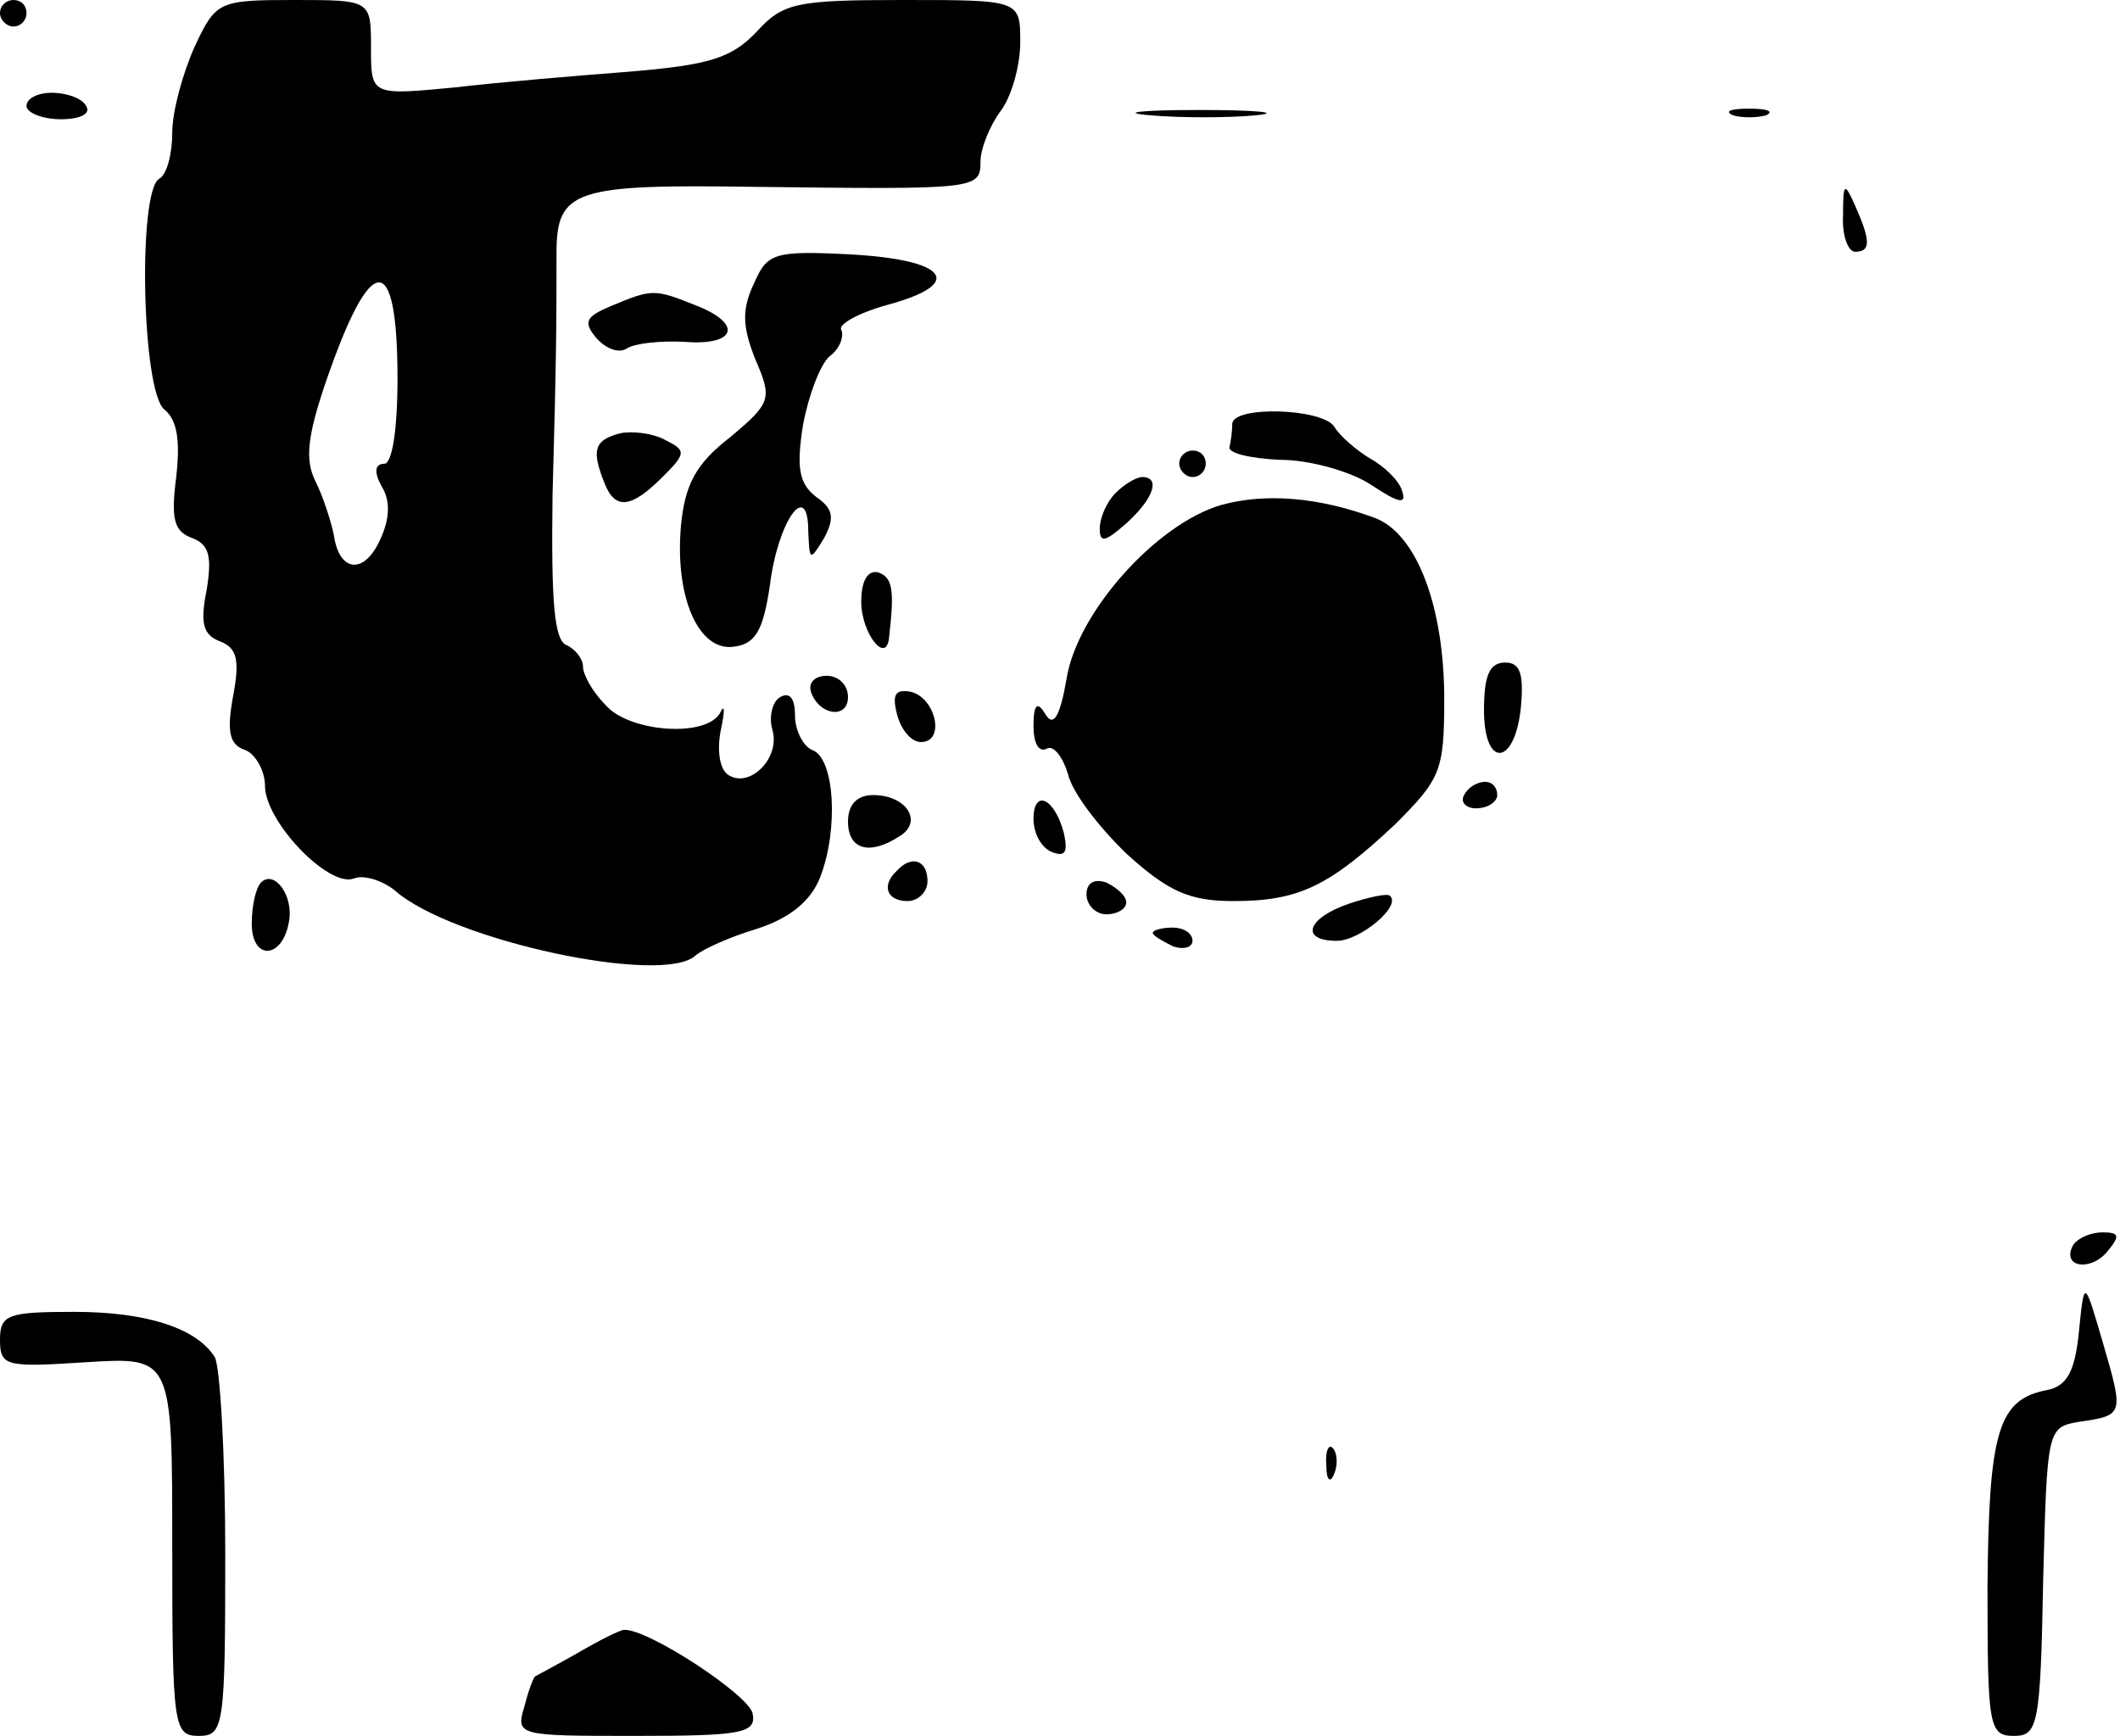 <?xml version="1.0" standalone="no"?>
<!DOCTYPE svg PUBLIC "-//W3C//DTD SVG 20010904//EN"
 "http://www.w3.org/TR/2001/REC-SVG-20010904/DTD/svg10.dtd">
<svg version="1.0" xmlns="http://www.w3.org/2000/svg"
 width="160pt" height="131pt" viewBox="0 0 160 131"
 preserveAspectRatio="xMidYMid meet">
<g transform="translate(0,131) scale(0.1,-0.1)"
fill="#000000" stroke="none">
<path d="M0 1300 c0 -5 5 -10 10 -10 6 0 10 5 10 10 0 6 -4 10 -10 10 -5 0
-10 -4 -10 -10z"/>
<path d="M147 1275 c-9 -20 -17 -49 -17 -65 0 -16 -4 -32 -10 -35 -16 -10 -13
-160 4 -174 10 -8 12 -24 9 -51 -4 -31 -2 -41 12 -46 13 -5 15 -14 11 -39 -5
-25 -3 -34 10 -39 13 -5 15 -14 10 -41 -5 -27 -3 -37 9 -41 8 -3 15 -16 15
-27 0 -27 48 -77 67 -70 7 3 21 -1 31 -9 43 -38 203 -72 227 -49 6 5 26 14 46
20 25 8 41 21 48 39 14 36 11 90 -6 96 -7 3 -13 15 -13 26 0 13 -4 18 -11 14
-6 -3 -9 -15 -6 -25 6 -21 -17 -44 -33 -34 -7 4 -9 19 -6 34 3 14 3 20 0 14
-9 -20 -69 -16 -87 5 -10 10 -17 23 -17 29 0 6 -6 13 -12 16 -10 3 -12 34 -11
113 3 106 3 132 3 183 0 48 14 52 149 50 168 -2 171 -2 171 19 0 10 7 27 15
38 8 10 15 34 15 52 0 32 0 32 -88 32 -81 0 -91 -2 -111 -24 -19 -20 -36 -25
-95 -30 -39 -3 -99 -8 -133 -12 -63 -6 -63 -6 -63 30 0 36 0 36 -58 36 -57 0
-59 -1 -75 -35z m153 -251 c0 -38 -4 -64 -10 -64 -7 0 -8 -6 -2 -17 7 -11 6
-25 -1 -40 -12 -27 -31 -25 -35 3 -2 10 -8 29 -14 41 -8 16 -6 34 8 75 34 99
54 100 54 2z"/>
<path d="M20 1230 c0 -5 12 -10 26 -10 14 0 23 4 19 10 -3 6 -15 10 -26 10
-10 0 -19 -4 -19 -10z"/>
<path d="M868 1223 c23 -2 59 -2 80 0 20 2 1 4 -43 4 -44 0 -61 -2 -37 -4z"/>
<path d="M1308 1223 c6 -2 18 -2 25 0 6 3 1 5 -13 5 -14 0 -19 -2 -12 -5z"/>
<path d="M1391 1148 c-1 -16 4 -28 9 -28 12 0 12 8 0 35 -8 18 -9 17 -9 -7z"/>
<path d="M569 1096 c-9 -19 -9 -32 1 -57 13 -30 12 -33 -19 -59 -26 -20 -34
-36 -37 -66 -5 -54 13 -96 40 -92 16 2 22 12 27 46 6 49 29 81 29 41 1 -22 1
-23 12 -5 8 15 7 22 -6 31 -13 10 -15 22 -10 54 4 22 13 46 20 52 8 6 11 15 9
20 -3 4 13 13 35 19 59 16 45 34 -28 38 -58 3 -63 1 -73 -22z"/>
<path d="M461 1079 c-19 -8 -21 -12 -11 -24 7 -8 17 -12 23 -8 6 4 26 6 44 5
39 -3 44 14 7 28 -30 12 -32 12 -63 -1z"/>
<path d="M930 990 c0 -5 -1 -13 -2 -17 -2 -5 16 -9 38 -10 23 0 54 -9 69 -19
21 -14 27 -15 23 -4 -2 7 -13 18 -24 24 -10 6 -23 17 -27 24 -9 14 -77 16 -77
2z"/>
<path d="M468 983 c-19 -5 -22 -12 -12 -37 8 -21 20 -20 44 4 18 18 18 20 2
28 -9 5 -25 7 -34 5z"/>
<path d="M890 960 c0 -5 5 -10 10 -10 6 0 10 5 10 10 0 6 -4 10 -10 10 -5 0
-10 -4 -10 -10z"/>
<path d="M842 938 c-7 -7 -12 -19 -12 -27 0 -11 4 -10 20 4 21 19 26 35 12 35
-4 0 -13 -5 -20 -12z"/>
<path d="M922 929 c-49 -14 -109 -81 -117 -131 -5 -29 -10 -37 -16 -27 -6 10
-9 8 -9 -9 0 -13 4 -20 10 -17 5 3 12 -6 16 -19 3 -14 24 -41 45 -61 31 -28
47 -35 80 -35 49 0 72 11 122 58 34 34 37 40 37 94 0 71 -21 125 -52 137 -43
16 -83 19 -116 10z"/>
<path d="M650 856 c0 -24 19 -48 21 -27 4 35 3 45 -8 49 -8 2 -13 -6 -13 -22z"/>
<path d="M1120 774 c0 -45 24 -42 28 4 2 24 -1 32 -12 32 -12 0 -16 -10 -16
-36z"/>
<path d="M612 788 c6 -18 28 -21 28 -4 0 9 -7 16 -16 16 -9 0 -14 -5 -12 -12z"/>
<path d="M677 771 c3 -12 11 -21 18 -21 19 0 11 34 -8 38 -11 2 -14 -2 -10
-17z"/>
<path d="M1105 710 c-3 -5 1 -10 9 -10 9 0 16 5 16 10 0 6 -4 10 -9 10 -6 0
-13 -4 -16 -10z"/>
<path d="M640 690 c0 -21 16 -26 39 -11 18 11 5 31 -20 31 -12 0 -19 -7 -19
-20z"/>
<path d="M780 692 c0 -11 6 -22 14 -25 10 -4 12 0 9 14 -7 27 -23 34 -23 11z"/>
<path d="M677 653 c-12 -11 -8 -23 8 -23 8 0 15 7 15 15 0 16 -12 20 -23 8z"/>
<path d="M197 644 c-4 -4 -7 -18 -7 -31 0 -28 23 -27 28 1 4 20 -11 40 -21 30z"/>
<path d="M820 635 c0 -8 7 -15 15 -15 8 0 15 4 15 9 0 5 -7 11 -15 15 -9 3
-15 0 -15 -9z"/>
<path d="M1018 628 c-32 -11 -37 -28 -9 -28 17 0 49 26 40 34 -2 2 -16 -1 -31
-6z"/>
<path d="M870 606 c0 -2 7 -6 15 -10 8 -3 15 -1 15 4 0 6 -7 10 -15 10 -8 0
-15 -2 -15 -4z"/>
<path d="M1565 371 c-10 -17 12 -21 25 -6 10 12 10 15 -3 15 -9 0 -18 -4 -22
-9z"/>
<path d="M1569 305 c-3 -30 -9 -41 -24 -44 -37 -7 -44 -31 -45 -148 0 -106 1
-113 20 -113 18 0 20 8 22 117 3 114 3 116 27 120 34 5 34 5 18 60 -14 48 -14
48 -18 8z"/>
<path d="M0 299 c0 -20 4 -21 65 -17 65 4 65 4 65 -139 0 -136 1 -143 20 -143
19 0 20 7 20 138 0 75 -4 142 -8 148 -14 22 -52 34 -106 34 -50 0 -56 -2 -56
-21z"/>
<path d="M1001 204 c0 -11 3 -14 6 -6 3 7 2 16 -1 19 -3 4 -6 -2 -5 -13z"/>
<path d="M435 62 c-16 -9 -31 -17 -31 -17 -1 0 -5 -10 -8 -22 -7 -23 -6 -23
84 -23 80 0 91 2 88 17 -3 14 -79 64 -97 63 -3 0 -19 -8 -36 -18z"/>
</g>
</svg>
